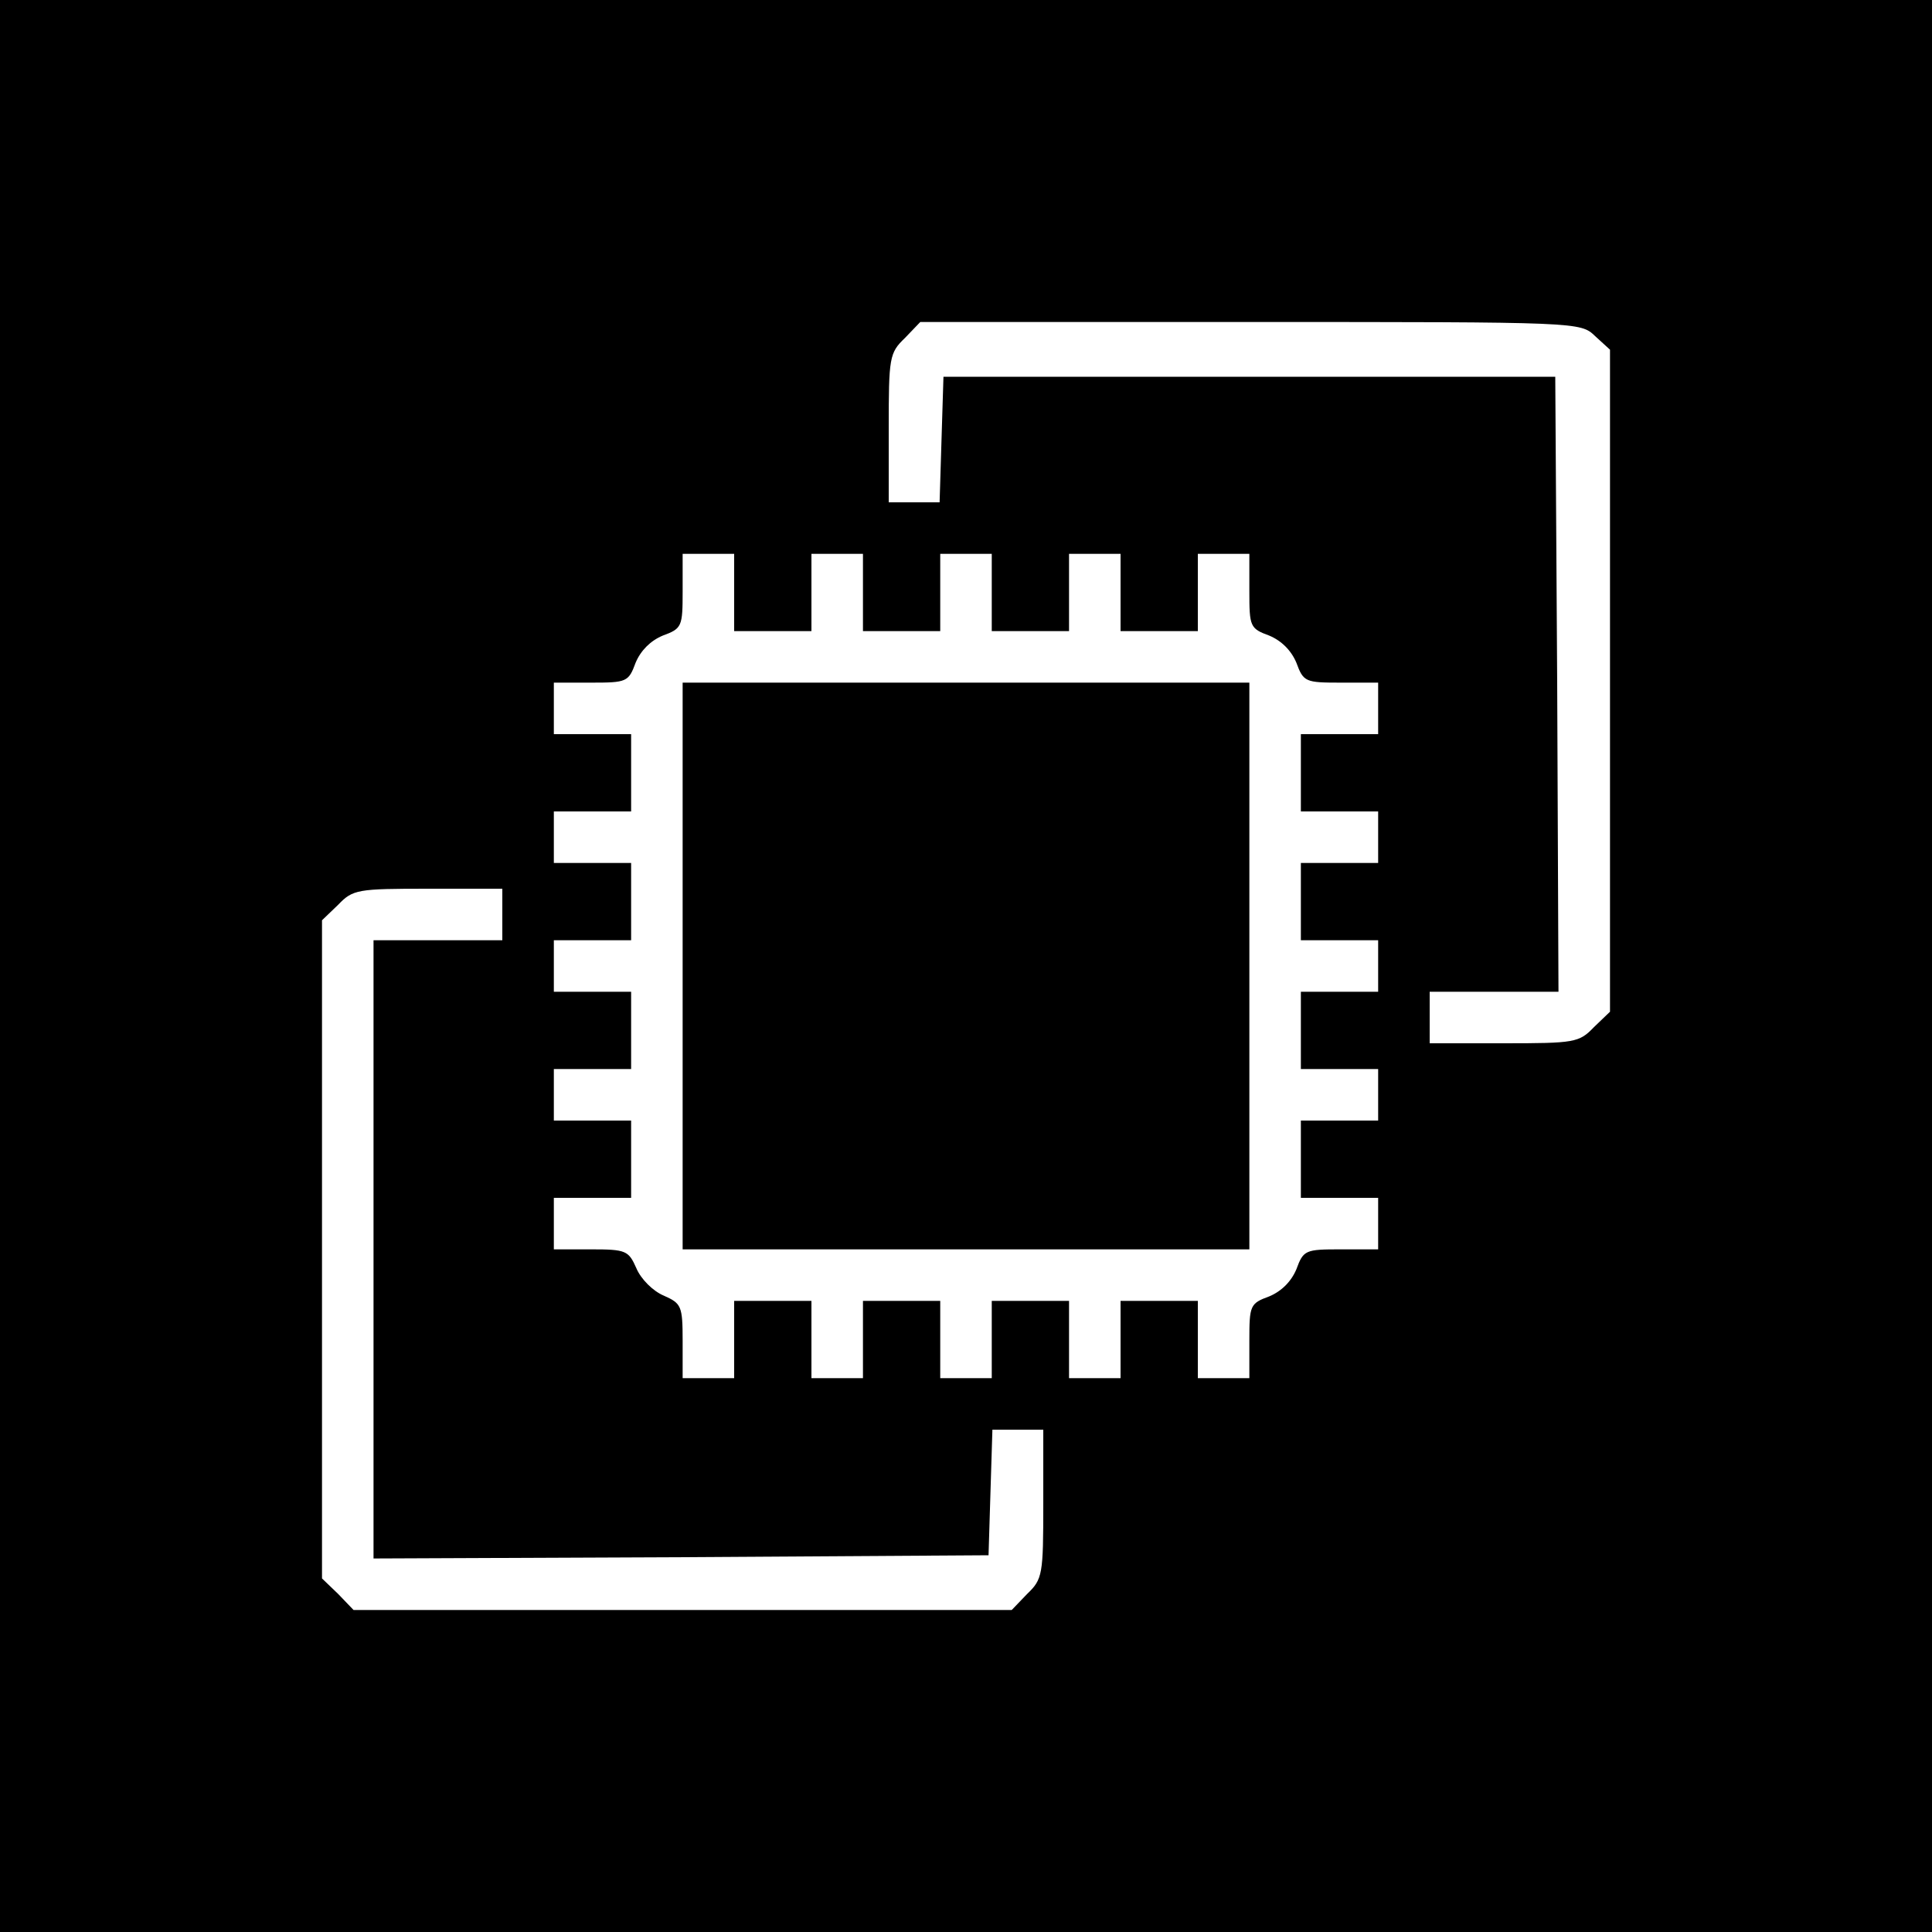<?xml version="1.0" standalone="no"?>
<!DOCTYPE svg PUBLIC "-//W3C//DTD SVG 20010904//EN"
 "http://www.w3.org/TR/2001/REC-SVG-20010904/DTD/svg10.dtd">
<svg version="1.0" xmlns="http://www.w3.org/2000/svg"
 width="300pt" height="300pt" viewBox="0 0 300 300"
 preserveAspectRatio="xMidYMid meet">
<g transform="translate(0,300) scale(0.1,-0.1)"
fill="#000000" stroke="none">
<path d="M0 1500 l0 -1500 1500 0 1500 0 0 1500 0 1500 -1500 0 -1500 0 0
-1500z m2477 978 l23 -21 0 -514 0 -514 -25 -24 c-23 -24 -30 -25 -140 -25
l-115 0 0 40 0 40 100 0 100 0 -2 478 -3 477 -475 0 -475 0 -3 -97 -3 -98 -39
0 -40 0 0 115 c0 110 1 117 25 140 l24 25 512 0 c513 0 513 0 536 -22z m-1337
-398 l0 -60 60 0 60 0 0 60 0 60 40 0 40 0 0 -60 0 -60 60 0 60 0 0 60 0 60
40 0 40 0 0 -60 0 -60 60 0 60 0 0 60 0 60 40 0 40 0 0 -60 0 -60 60 0 60 0 0
60 0 60 40 0 40 0 0 -58 c0 -55 1 -58 31 -69 19 -8 34 -23 42 -42 11 -30 14
-31 69 -31 l58 0 0 -40 0 -40 -60 0 -60 0 0 -60 0 -60 60 0 60 0 0 -40 0 -40
-60 0 -60 0 0 -60 0 -60 60 0 60 0 0 -40 0 -40 -60 0 -60 0 0 -60 0 -60 60 0
60 0 0 -40 0 -40 -60 0 -60 0 0 -60 0 -60 60 0 60 0 0 -40 0 -40 -58 0 c-55 0
-58 -1 -69 -31 -8 -19 -23 -34 -42 -42 -30 -11 -31 -14 -31 -69 l0 -58 -40 0
-40 0 0 60 0 60 -60 0 -60 0 0 -60 0 -60 -40 0 -40 0 0 60 0 60 -60 0 -60 0 0
-60 0 -60 -40 0 -40 0 0 60 0 60 -60 0 -60 0 0 -60 0 -60 -40 0 -40 0 0 60 0
60 -60 0 -60 0 0 -60 0 -60 -40 0 -40 0 0 58 c0 54 -2 58 -29 70 -17 7 -36 26
-43 43 -12 27 -16 29 -70 29 l-58 0 0 40 0 40 60 0 60 0 0 60 0 60 -60 0 -60
0 0 40 0 40 60 0 60 0 0 60 0 60 -60 0 -60 0 0 40 0 40 60 0 60 0 0 60 0 60
-60 0 -60 0 0 40 0 40 60 0 60 0 0 60 0 60 -60 0 -60 0 0 40 0 40 58 0 c55 0
58 1 69 31 8 19 23 34 42 42 30 11 31 14 31 69 l0 58 40 0 40 0 0 -60z m-360
-500 l0 -40 -100 0 -100 0 0 -480 0 -480 478 2 477 3 3 98 3 97 39 0 40 0 0
-115 c0 -110 -1 -117 -25 -140 l-24 -25 -511 0 -511 0 -24 25 -25 24 0 511 0
511 25 24 c23 24 30 25 140 25 l115 0 0 -40z"/>
<path d="M1060 1500 l0 -440 440 0 440 0 0 440 0 440 -440 0 -440 0 0 -440z"/>
</g>
</svg>
